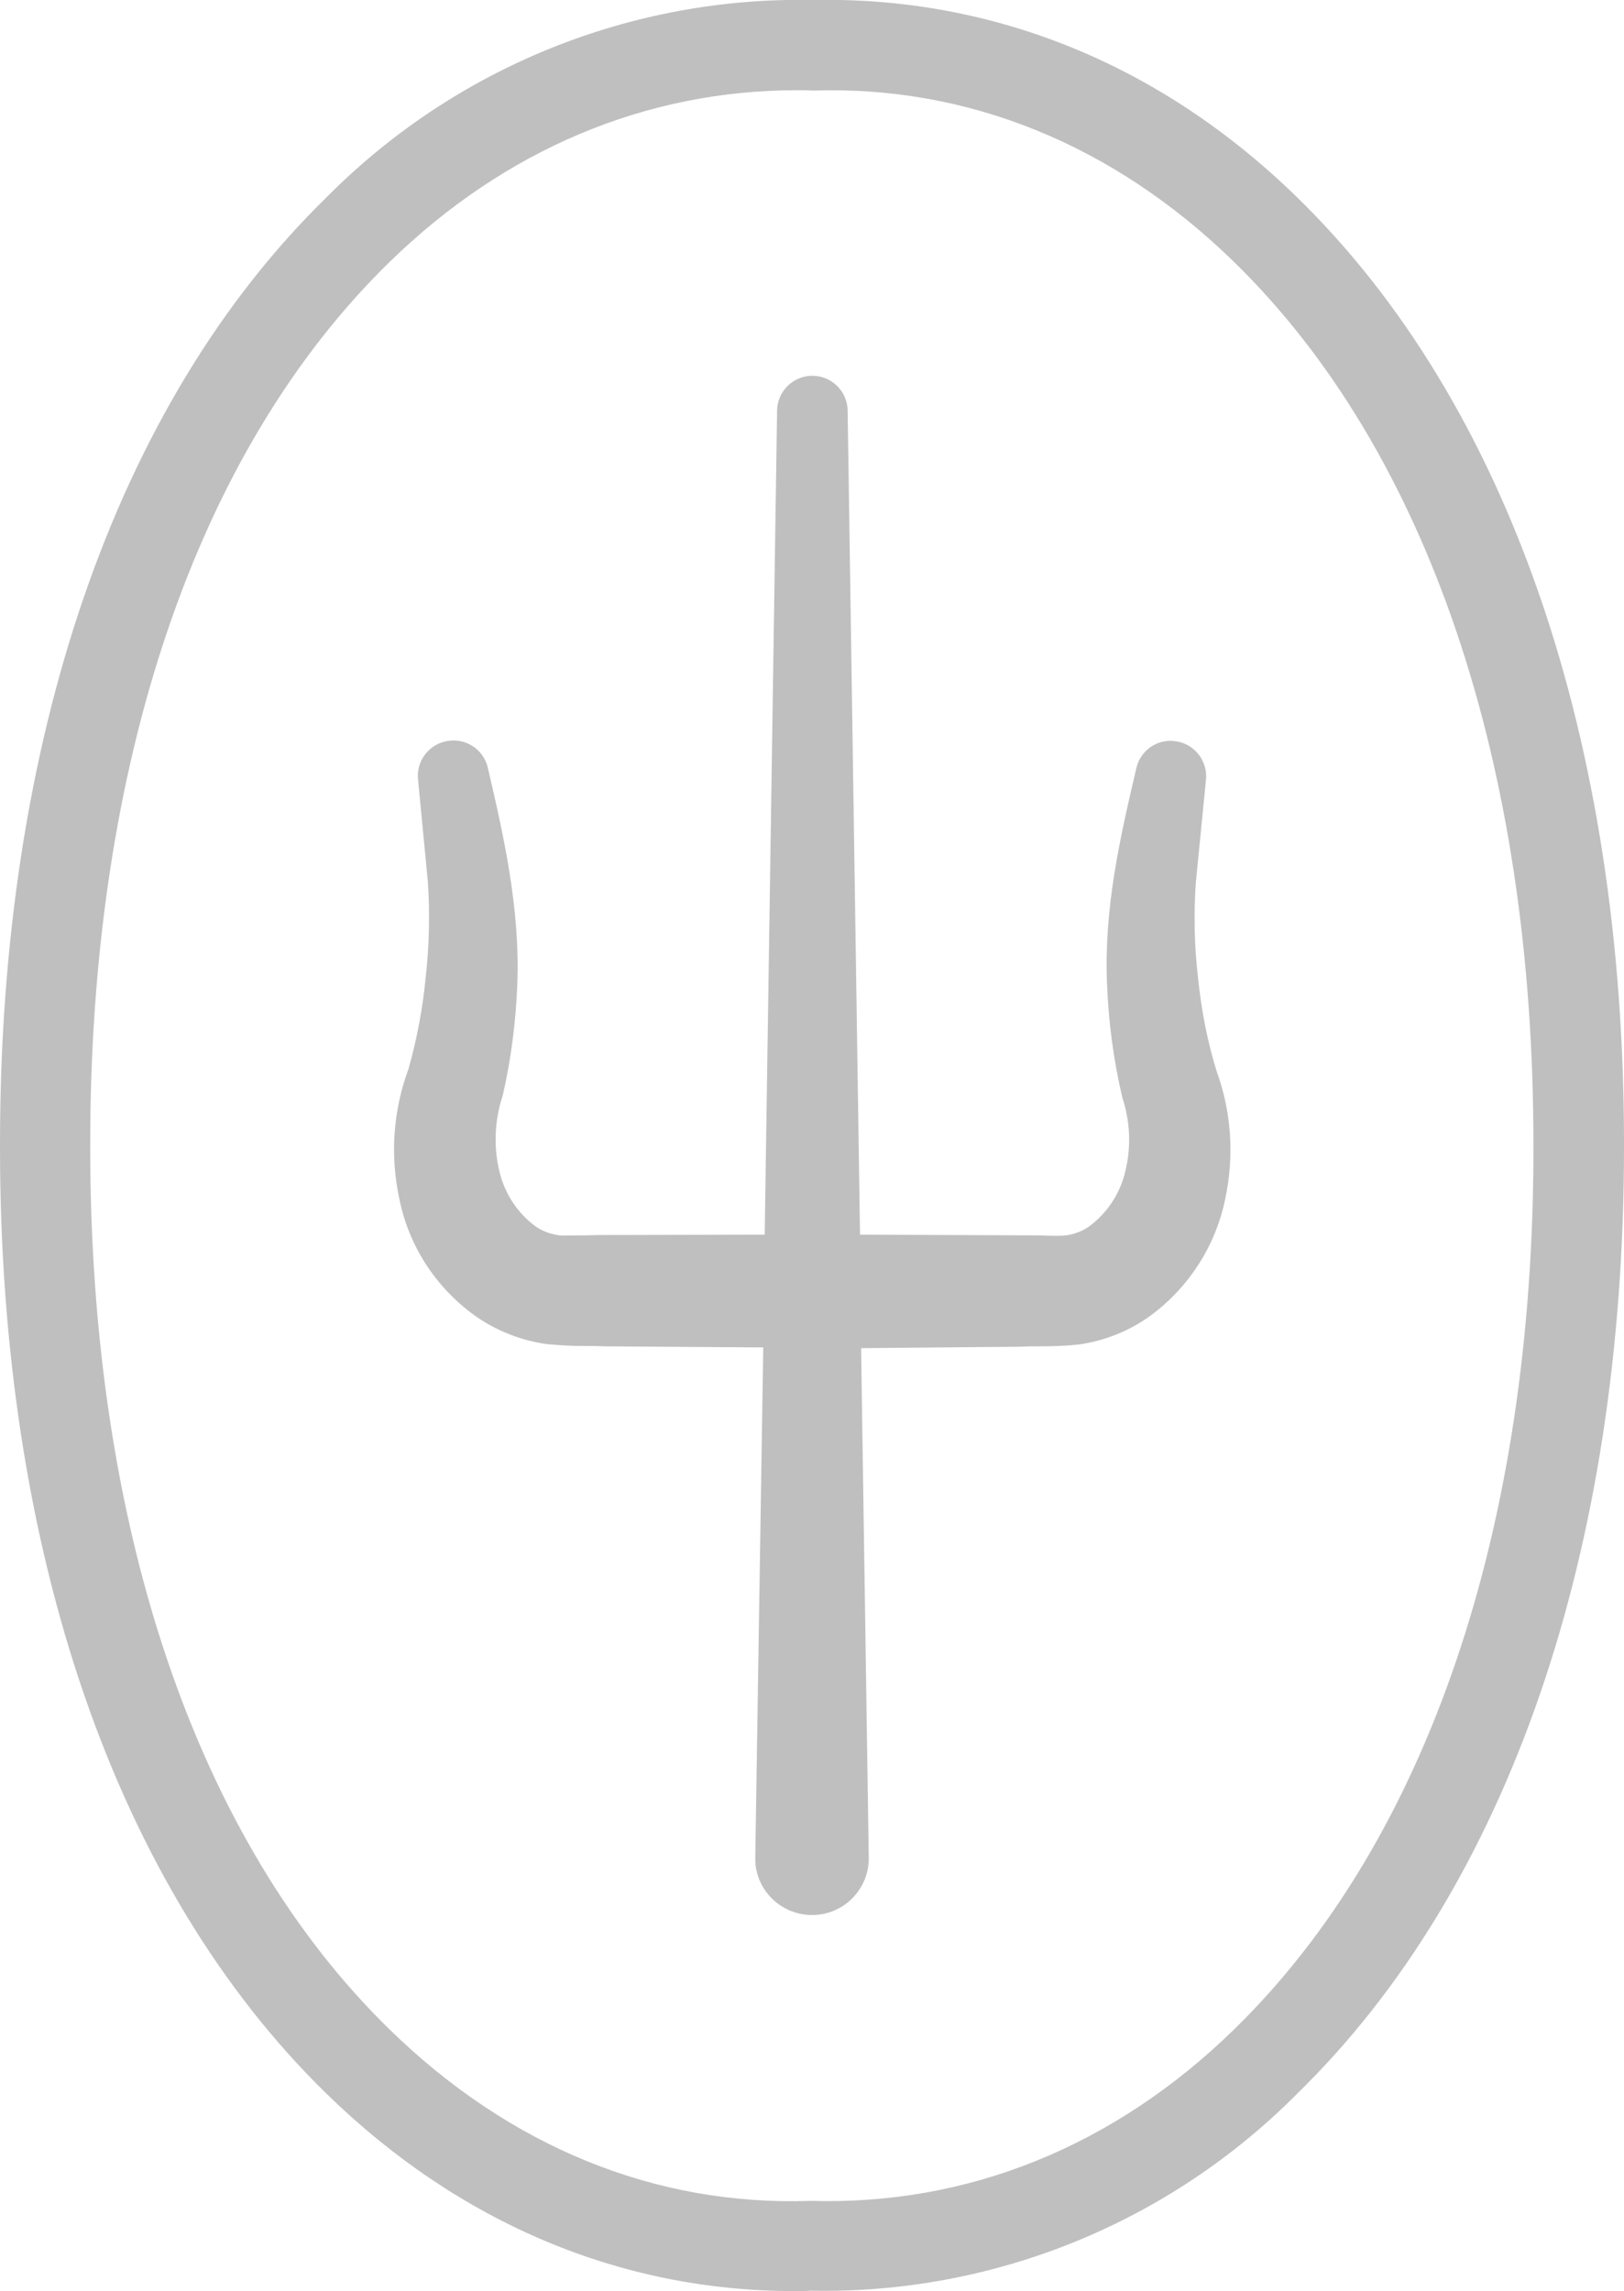 <?xml version="1.0" encoding="utf-8"?>
<!-- Generator: Adobe Illustrator 27.0.0, SVG Export Plug-In . SVG Version: 6.00 Build 0)  -->
<svg version="1.1" id="TOP_2021" xmlns="http://www.w3.org/2000/svg" xmlns:xlink="http://www.w3.org/1999/xlink" x="0px" y="0px"
	 viewBox="0 0 446.4 629.8" style="enable-background:new 0 0 446.4 629.8;" xml:space="preserve">
<style type="text/css">
	.st0{fill:#BFBFBF;}
</style>
<g id="SAI_Symbol">
	<path class="st0" d="M356.5,54.2C319.1,17.7,273-1,223.5,0c-50.1-1-98.4,18.6-133.7,54.2C31.8,110.8-0.1,203.4,0,314.9
		C-0.1,426.4,31.8,519,89.8,575.6c36.4,35.5,80.8,54.2,128.5,54.2c1.6,0,3.2,0,4.6-0.1c50.1,1,98.4-18.6,133.7-54.2
		c58-56.6,89.9-149.2,89.8-260.7C446.5,203.4,414.6,110.8,356.5,54.2z M339.2,557.9c-32.9,32.1-73.1,48.4-116.4,47.1
		c-42.5,1.5-82.6-14.8-115.7-47.1c-53.2-51.9-82.4-138.2-82.3-243c-0.1-104.8,29.1-191,82.3-242.9c31.7-30.9,70.4-47.2,112-47.2
		c1.4,0,2.8,0,4.4,0.1C266,23.5,306.1,39.7,339.2,72c53.2,51.9,82.4,138.1,82.3,242.9C421.7,419.7,392.4,506,339.2,557.9z"/>
	<path class="st0" d="M285.6,370.1c3.6,0,7.2-0.1,10.9-0.5c7.1-1,13.9-3.7,19.7-7.9c10.6-7.8,18-19.3,20.6-32.2
		c2.5-11.7,1.7-23.9-2.4-35.1c-2.6-8.4-4.2-17-5.1-25.7c-1-8.6-1.2-17.3-0.6-26l2.8-28.4c0.5-5.3-3.4-10.1-8.8-10.6
		c-4.9-0.5-9.4,2.8-10.4,7.7c-4.4,18.8-8.9,38.3-8,59.1c0.4,10.5,1.8,21,4.2,31.2c2.2,6.7,2.5,13.9,0.7,20.8
		c-1.5,5.9-5,11.1-9.9,14.7c-1.9,1.3-4.1,2.1-6.3,2.4c-1.8,0.2-4.4,0.1-7.5,0l-49.1-0.2L233,113c0-5.4-4.4-9.7-9.7-9.7
		c-5.4,0-9.7,4.4-9.7,9.7l-3.4,226.4l-43.9,0.1c-1.7,0-3.3,0-5.3,0.1h-2c-2,0-4,0.1-5.2,0c-2.3-0.3-4.6-1.1-6.5-2.4
		c-4.9-3.6-8.4-8.8-9.9-14.7c-1.8-7-1.5-14.5,0.8-21.4c2.3-10,3.6-20.3,4-30.6c0.8-21-3.9-41.4-8.1-59.4c-1.1-5-6-8.3-11.1-7.4
		c-5,0.8-8.6,5.4-8.1,10.5l2.7,28.1c0.6,8.8,0.4,17.7-0.6,26.5c-0.8,8.4-2.4,16.8-4.7,25c-4.2,11.3-5.1,23.6-2.6,35.4
		c2.5,13,9.9,24.5,20.6,32.3c6,4.3,12.9,7,20.1,8c3.3,0.3,6.7,0.5,10.1,0.5c1.7,0,3.5,0,5.7,0.1l43.6,0.3L207.6,511
		c0,4.1,1.7,8.1,4.7,11c6.2,6,16.1,5.9,22.1-0.3c2.9-3,4.5-7,4.4-11.1l-2.1-140l43.9-0.4C282.4,370.1,284,370.1,285.6,370.1z"/>
</g>
</svg>
